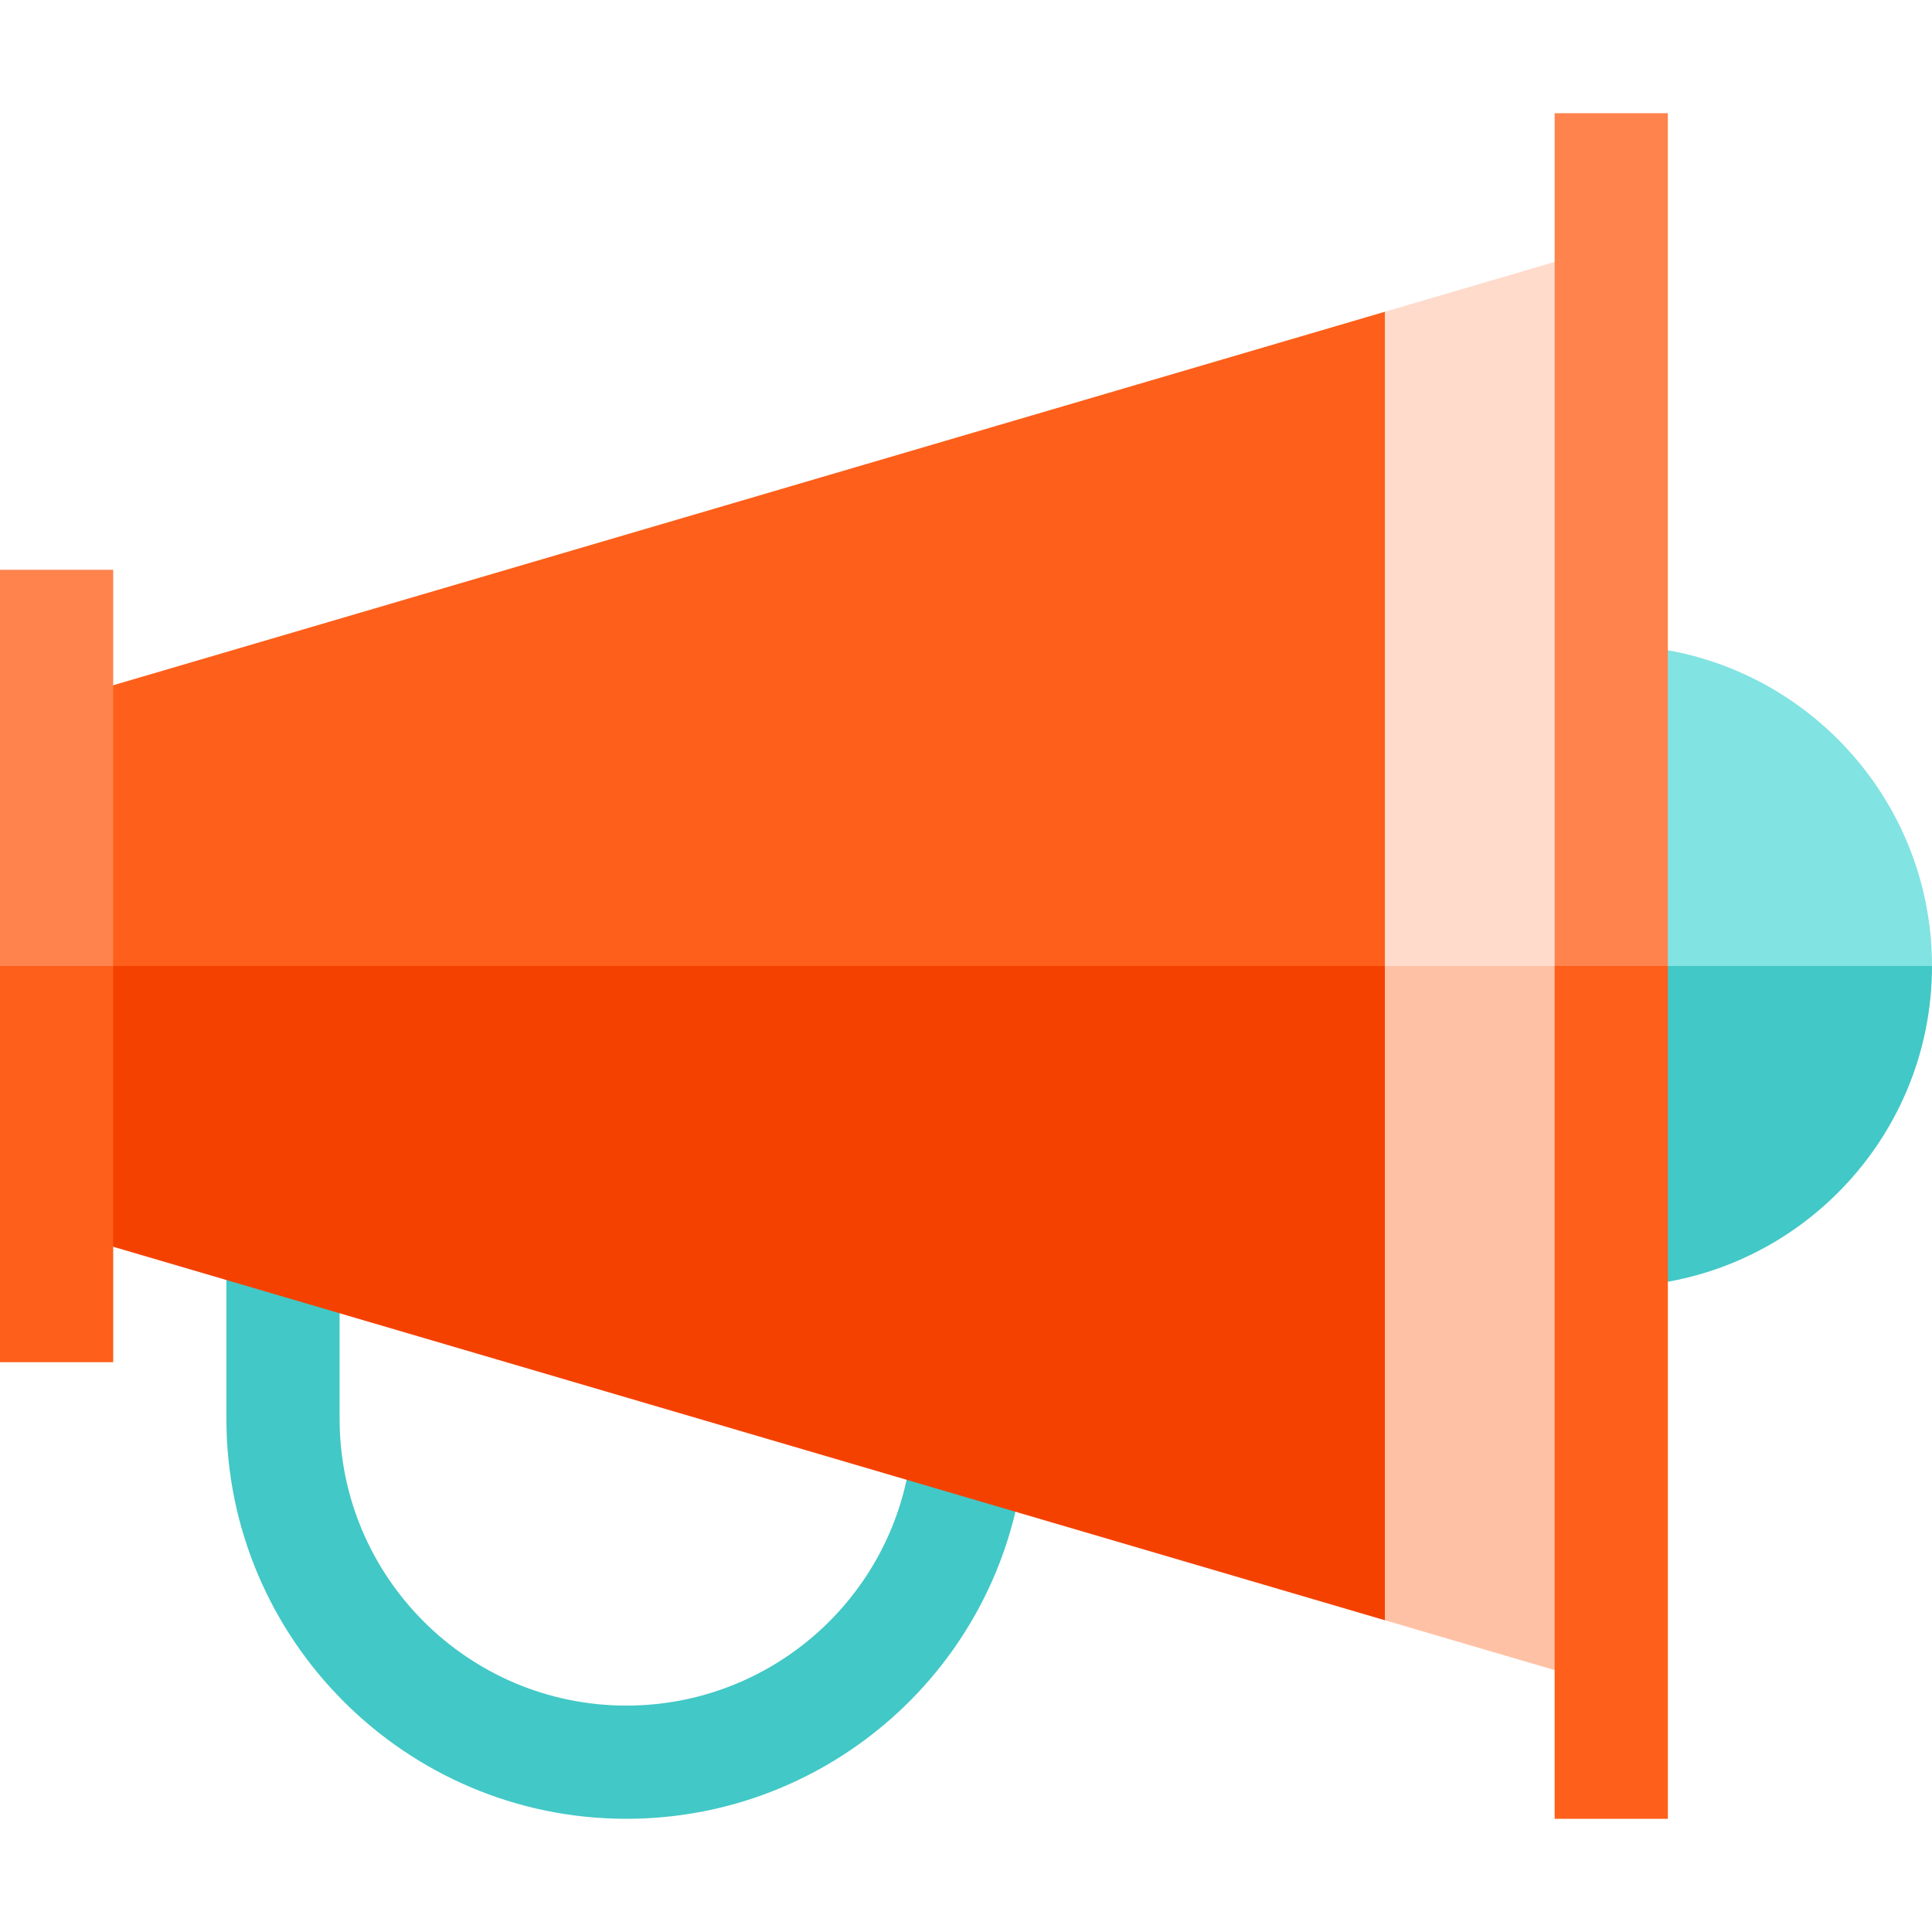 <?xml version="1.0" encoding="iso-8859-1"?>
<!-- Generator: Adobe Illustrator 19.0.0, SVG Export Plug-In . SVG Version: 6.00 Build 0)  -->
<svg xmlns="http://www.w3.org/2000/svg" xmlns:xlink="http://www.w3.org/1999/xlink" version="1.1" id="Capa_1" x="0px" y="0px" viewBox="0 0 512 512" style="enable-background:new 0 0 512 512;" xml:space="preserve">
<path style="fill:#42C8C6;" d="M427,226v115c46.869,0,85-38.131,85-85L427,226z"/>
<path style="fill:#81E3E2;" d="M427,256v-85c46.869,0,85,38.131,85,85H427z"/>
<path style="fill:#42C8C6;" d="M241.44,385.1C236.89,423.24,204.46,452,166,452c-41.91,0-76-34.09-76-76v-42.38H60V376  c0,58.45,47.55,106,106,106c53.65,0,98.88-40.13,105.23-93.35L241.44,385.1z"/>
<polygon style="fill:#FFC1A6;" points="427,256 427,447 367,429.38 367,256 "/>
<polygon style="fill:#FFDBCC;" points="427,65 427,256 367,256 367,82.62 "/>
<polygon style="fill:#FE5F1A;" points="367,82.62 367,256 15,256 15,186 "/>
<polygon style="fill:#F54100;" points="367,256 367,429.38 15,326 15,256 "/>
<polygon style="fill:#FE5F1A;" points="427,236.488 412,256 412,482 442,482 442,256 "/>
<rect x="412" y="30" style="fill:#FE834D;" width="30" height="226"/>
<polygon style="fill:#FE5F1A;" points="15,236.488 0,256 0,361 30,361 30,256 "/>
<rect y="151" style="fill:#FE834D;" width="30" height="105"/>
<g>
</g>
<g>
</g>
<g>
</g>
<g>
</g>
<g>
</g>
<g>
</g>
<g>
</g>
<g>
</g>
<g>
</g>
<g>
</g>
<g>
</g>
<g>
</g>
<g>
</g>
<g>
</g>
<g>
</g>
</svg>
